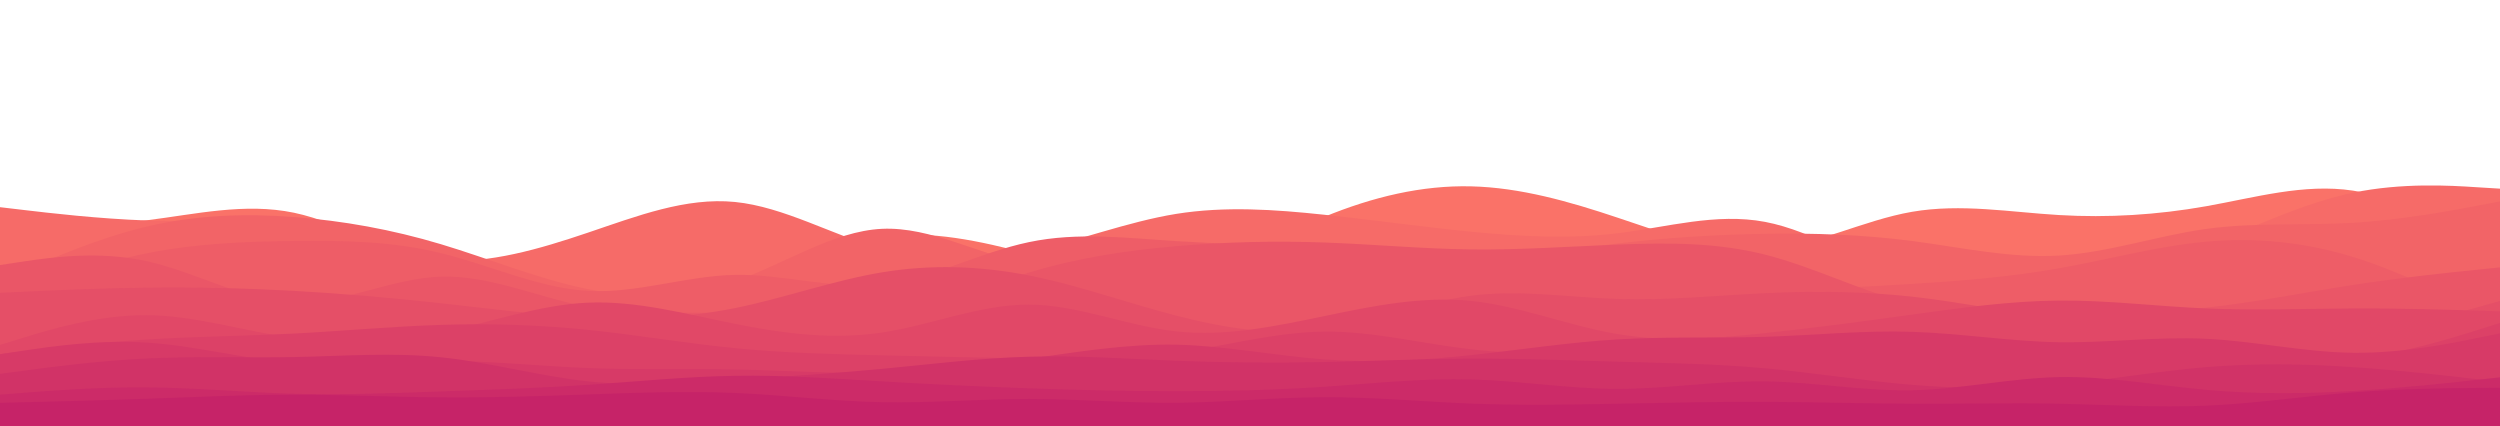 <svg id="visual" viewBox="0 0 2160 368" width="2160" height="368" xmlns="http://www.w3.org/2000/svg" xmlns:xlink="http://www.w3.org/1999/xlink" version="1.1"><path class="waves"  d="M0 197L21.2 196.7C42.3 196.3 84.7 195.7 127 190.3C169.3 185 211.7 175 254 183.8C296.3 192.7 338.7 220.3 381 226.2C423.3 232 465.7 216 508 216.8C550.3 217.7 592.7 235.3 635 233.5C677.3 231.7 719.7 210.3 762 204.5C804.3 198.7 846.7 208.3 889 219.3C931.3 230.3 973.7 242.7 1016.2 236.3C1058.7 230 1101.3 205 1143.8 187.5C1186.3 170 1228.7 160 1271 161C1313.3 162 1355.7 174 1398 188.2C1440.3 202.3 1482.7 218.7 1525 215.7C1567.3 212.7 1609.7 190.3 1652 183C1694.3 175.7 1736.7 183.3 1779 185.8C1821.3 188.3 1863.7 185.7 1906 178.2C1948.3 170.7 1990.7 158.3 2033 164.7C2075.3 171 2117.7 196 2138.8 208.5L2160 221L2160 369L2138.8 369C2117.7 369 2075.3 369 2033 369C1990.7 369 1948.3 369 1906 369C1863.7 369 1821.3 369 1779 369C1736.7 369 1694.3 369 1652 369C1609.7 369 1567.3 369 1525 369C1482.7 369 1440.3 369 1398 369C1355.7 369 1313.3 369 1271 369C1228.7 369 1186.3 369 1143.8 369C1101.3 369 1058.7 369 1016.2 369C973.7 369 931.3 369 889 369C846.7 369 804.3 369 762 369C719.7 369 677.3 369 635 369C592.7 369 550.3 369 508 369C465.7 369 423.3 369 381 369C338.7 369 296.3 369 254 369C211.7 369 169.3 369 127 369C84.7 369 42.3 369 21.2 369L0 369Z" fill="#fa7268"></path><path class="waves"  d="M0 179L21.2 181.5C42.3 184 84.7 189 127 190.5C169.3 192 211.7 190 254 197.7C296.3 205.3 338.7 222.7 381 225.2C423.3 227.7 465.7 215.3 508 201C550.3 186.7 592.7 170.3 635 174.5C677.3 178.7 719.7 203.3 762 215.2C804.3 227 846.7 226 889 217.2C931.3 208.3 973.7 191.7 1016.2 184.8C1058.7 178 1101.3 181 1143.8 185.5C1186.3 190 1228.7 196 1271 200.2C1313.3 204.3 1355.7 206.7 1398 201.5C1440.3 196.3 1482.7 183.7 1525 191.7C1567.3 199.7 1609.7 228.3 1652 242.5C1694.3 256.7 1736.7 256.3 1779 249.5C1821.3 242.7 1863.7 229.3 1906 212.5C1948.3 195.7 1990.7 175.3 2033 166.5C2075.3 157.7 2117.7 160.3 2138.8 161.7L2160 163L2160 369L2138.8 369C2117.7 369 2075.3 369 2033 369C1990.7 369 1948.3 369 1906 369C1863.7 369 1821.3 369 1779 369C1736.7 369 1694.3 369 1652 369C1609.7 369 1567.3 369 1525 369C1482.7 369 1440.3 369 1398 369C1355.7 369 1313.3 369 1271 369C1228.7 369 1186.3 369 1143.8 369C1101.3 369 1058.7 369 1016.2 369C973.7 369 931.3 369 889 369C846.7 369 804.3 369 762 369C719.7 369 677.3 369 635 369C592.7 369 550.3 369 508 369C465.7 369 423.3 369 381 369C338.7 369 296.3 369 254 369C211.7 369 169.3 369 127 369C84.7 369 42.3 369 21.2 369L0 369Z" fill="#f66b68"></path><path class="waves"  d="M0 243L21.2 233.7C42.3 224.3 84.7 205.7 127 195.7C169.3 185.7 211.7 184.3 254 187.5C296.3 190.7 338.7 198.3 381 211C423.3 223.7 465.7 241.3 508 249.8C550.3 258.3 592.7 257.7 635 243C677.3 228.3 719.7 199.7 762 197.7C804.3 195.7 846.7 220.3 889 228.3C931.3 236.3 973.7 227.7 1016.2 226.7C1058.7 225.7 1101.3 232.3 1143.8 234.2C1186.3 236 1228.7 233 1271 227.8C1313.3 222.7 1355.7 215.3 1398 210.3C1440.3 205.3 1482.7 202.7 1525 202C1567.3 201.3 1609.7 202.7 1652 208.2C1694.3 213.7 1736.7 223.3 1779 220.8C1821.3 218.3 1863.7 203.7 1906 197.8C1948.3 192 1990.7 195 2033 192.5C2075.3 190 2117.7 182 2138.8 178L2160 174L2160 369L2138.8 369C2117.7 369 2075.3 369 2033 369C1990.7 369 1948.3 369 1906 369C1863.7 369 1821.3 369 1779 369C1736.7 369 1694.3 369 1652 369C1609.7 369 1567.3 369 1525 369C1482.7 369 1440.3 369 1398 369C1355.7 369 1313.3 369 1271 369C1228.7 369 1186.3 369 1143.8 369C1101.3 369 1058.7 369 1016.2 369C973.7 369 931.3 369 889 369C846.7 369 804.3 369 762 369C719.7 369 677.3 369 635 369C592.7 369 550.3 369 508 369C465.7 369 423.3 369 381 369C338.7 369 296.3 369 254 369C211.7 369 169.3 369 127 369C84.7 369 42.3 369 21.2 369L0 369Z" fill="#f26467"></path><path class="waves"  d="M0 258L21.2 250.3C42.3 242.7 84.7 227.3 127 218.8C169.3 210.3 211.7 208.7 254 208.2C296.3 207.7 338.7 208.3 381 218.7C423.3 229 465.7 249 508 251.3C550.3 253.7 592.7 238.3 635 237.5C677.3 236.7 719.7 250.3 762 245.7C804.3 241 846.7 218 889 209.2C931.3 200.3 973.7 205.7 1016.2 208.3C1058.7 211 1101.3 211 1143.8 221.5C1186.3 232 1228.7 253 1271 258.7C1313.3 264.3 1355.7 254.7 1398 251C1440.3 247.3 1482.7 249.7 1525 249.8C1567.3 250 1609.7 248 1652 245.3C1694.3 242.7 1736.7 239.3 1779 231.8C1821.3 224.3 1863.7 212.7 1906 208.8C1948.3 205 1990.7 209 2033 222C2075.3 235 2117.7 257 2138.8 268L2160 279L2160 369L2138.8 369C2117.7 369 2075.3 369 2033 369C1990.7 369 1948.3 369 1906 369C1863.7 369 1821.3 369 1779 369C1736.7 369 1694.3 369 1652 369C1609.7 369 1567.3 369 1525 369C1482.7 369 1440.3 369 1398 369C1355.7 369 1313.3 369 1271 369C1228.7 369 1186.3 369 1143.8 369C1101.3 369 1058.7 369 1016.2 369C973.7 369 931.3 369 889 369C846.7 369 804.3 369 762 369C719.7 369 677.3 369 635 369C592.7 369 550.3 369 508 369C465.7 369 423.3 369 381 369C338.7 369 296.3 369 254 369C211.7 369 169.3 369 127 369C84.7 369 42.3 369 21.2 369L0 369Z" fill="#ee5d67"></path><path class="waves"  d="M0 229L21.2 225.8C42.3 222.7 84.7 216.3 127 225.7C169.3 235 211.7 260 254 261.3C296.3 262.7 338.7 240.3 381 239C423.3 237.7 465.7 257.3 508 265.2C550.3 273 592.7 269 635 270.7C677.3 272.3 719.7 279.7 762 273.7C804.3 267.7 846.7 248.3 889 235.5C931.3 222.7 973.7 216.3 1016.2 212.7C1058.7 209 1101.3 208 1143.8 209.5C1186.3 211 1228.7 215 1271 215.5C1313.3 216 1355.7 213 1398 211.3C1440.3 209.7 1482.7 209.3 1525 220C1567.3 230.7 1609.7 252.3 1652 262.7C1694.3 273 1736.7 272 1779 271.3C1821.3 270.7 1863.7 270.3 1906 265.8C1948.3 261.3 1990.7 252.7 2033 246.2C2075.3 239.7 2117.7 235.3 2138.8 233.2L2160 231L2160 369L2138.8 369C2117.7 369 2075.3 369 2033 369C1990.7 369 1948.3 369 1906 369C1863.7 369 1821.3 369 1779 369C1736.7 369 1694.3 369 1652 369C1609.7 369 1567.3 369 1525 369C1482.7 369 1440.3 369 1398 369C1355.7 369 1313.3 369 1271 369C1228.7 369 1186.3 369 1143.8 369C1101.3 369 1058.7 369 1016.2 369C973.7 369 931.3 369 889 369C846.7 369 804.3 369 762 369C719.7 369 677.3 369 635 369C592.7 369 550.3 369 508 369C465.7 369 423.3 369 381 369C338.7 369 296.3 369 254 369C211.7 369 169.3 369 127 369C84.7 369 42.3 369 21.2 369L0 369Z" fill="#ea5667"></path><path class="waves"  d="M0 253L21.2 252C42.3 251 84.7 249 127 248.5C169.3 248 211.7 249 254 251.3C296.3 253.7 338.7 257.3 381 262C423.3 266.7 465.7 272.3 508 274.3C550.3 276.3 592.7 274.7 635 266.2C677.3 257.7 719.7 242.3 762 235.3C804.3 228.3 846.7 229.7 889 238C931.3 246.3 973.7 261.7 1016.2 272.7C1058.7 283.7 1101.3 290.3 1143.8 284.7C1186.3 279 1228.7 261 1271 255.5C1313.3 250 1355.7 257 1398 258.3C1440.3 259.7 1482.7 255.3 1525 253.3C1567.3 251.3 1609.7 251.7 1652 256.3C1694.3 261 1736.7 270 1779 275.3C1821.3 280.7 1863.7 282.3 1906 285.2C1948.3 288 1990.7 292 2033 288C2075.3 284 2117.7 272 2138.8 266L2160 260L2160 369L2138.8 369C2117.7 369 2075.3 369 2033 369C1990.7 369 1948.3 369 1906 369C1863.7 369 1821.3 369 1779 369C1736.7 369 1694.3 369 1652 369C1609.7 369 1567.3 369 1525 369C1482.7 369 1440.3 369 1398 369C1355.7 369 1313.3 369 1271 369C1228.7 369 1186.3 369 1143.8 369C1101.3 369 1058.7 369 1016.2 369C973.7 369 931.3 369 889 369C846.7 369 804.3 369 762 369C719.7 369 677.3 369 635 369C592.7 369 550.3 369 508 369C465.7 369 423.3 369 381 369C338.7 369 296.3 369 254 369C211.7 369 169.3 369 127 369C84.7 369 42.3 369 21.2 369L0 369Z" fill="#e54f67"></path><path class="waves"  d="M0 298L21.2 291.5C42.3 285 84.7 272 127 272.3C169.3 272.7 211.7 286.3 254 292.2C296.3 298 338.7 296 381 287.3C423.3 278.7 465.7 263.3 508 261.5C550.3 259.7 592.7 271.3 635 279.8C677.3 288.3 719.7 293.7 762 287.3C804.3 281 846.7 263 889 263.2C931.3 263.3 973.7 281.7 1016.2 286.3C1058.7 291 1101.3 282 1143.8 273.2C1186.3 264.3 1228.7 255.7 1271 260C1313.3 264.3 1355.7 281.7 1398 288.7C1440.3 295.7 1482.7 292.3 1525 287.8C1567.3 283.3 1609.7 277.7 1652 271.8C1694.3 266 1736.7 260 1779 259.7C1821.3 259.3 1863.7 264.7 1906 266.5C1948.3 268.3 1990.7 266.7 2033 266.5C2075.3 266.3 2117.7 267.7 2138.8 268.3L2160 269L2160 369L2138.8 369C2117.7 369 2075.3 369 2033 369C1990.7 369 1948.3 369 1906 369C1863.7 369 1821.3 369 1779 369C1736.7 369 1694.3 369 1652 369C1609.7 369 1567.3 369 1525 369C1482.7 369 1440.3 369 1398 369C1355.7 369 1313.3 369 1271 369C1228.7 369 1186.3 369 1143.8 369C1101.3 369 1058.7 369 1016.2 369C973.7 369 931.3 369 889 369C846.7 369 804.3 369 762 369C719.7 369 677.3 369 635 369C592.7 369 550.3 369 508 369C465.7 369 423.3 369 381 369C338.7 369 296.3 369 254 369C211.7 369 169.3 369 127 369C84.7 369 42.3 369 21.2 369L0 369Z" fill="#e14867"></path><path class="waves"  d="M0 306L21.2 303.5C42.3 301 84.7 296 127 293.3C169.3 290.7 211.7 290.3 254 288.2C296.3 286 338.7 282 381 280.7C423.3 279.3 465.7 280.7 508 285C550.3 289.3 592.7 296.7 635 300.8C677.3 305 719.7 306 762 307C804.3 308 846.7 309 889 309.7C931.3 310.3 973.7 310.7 1016.2 304.8C1058.7 299 1101.3 287 1143.8 286.5C1186.3 286 1228.7 297 1271 301.8C1313.3 306.7 1355.7 305.3 1398 306C1440.3 306.7 1482.7 309.3 1525 310.5C1567.3 311.7 1609.7 311.3 1652 312.5C1694.3 313.7 1736.7 316.3 1779 315C1821.3 313.7 1863.7 308.3 1906 308.3C1948.3 308.3 1990.7 313.7 2033 309.7C2075.3 305.7 2117.7 292.3 2138.8 285.7L2160 279L2160 369L2138.8 369C2117.7 369 2075.3 369 2033 369C1990.7 369 1948.3 369 1906 369C1863.7 369 1821.3 369 1779 369C1736.7 369 1694.3 369 1652 369C1609.7 369 1567.3 369 1525 369C1482.7 369 1440.3 369 1398 369C1355.7 369 1313.3 369 1271 369C1228.7 369 1186.3 369 1143.8 369C1101.3 369 1058.7 369 1016.2 369C973.7 369 931.3 369 889 369C846.7 369 804.3 369 762 369C719.7 369 677.3 369 635 369C592.7 369 550.3 369 508 369C465.7 369 423.3 369 381 369C338.7 369 296.3 369 254 369C211.7 369 169.3 369 127 369C84.7 369 42.3 369 21.2 369L0 369Z" fill="#dc4167"></path><path class="waves"  d="M0 306L21.2 302.8C42.3 299.7 84.7 293.3 127 296C169.3 298.7 211.7 310.3 254 313.7C296.3 317 338.7 312 381 311.8C423.3 311.7 465.7 316.3 508 318C550.3 319.7 592.7 318.3 635 319.2C677.3 320 719.7 323 762 322C804.3 321 846.7 316 889 310C931.3 304 973.7 297 1016.2 297.8C1058.7 298.7 1101.3 307.3 1143.8 310.5C1186.3 313.7 1228.7 311.3 1271 306.8C1313.3 302.3 1355.7 295.7 1398 293.2C1440.3 290.7 1482.7 292.3 1525 291C1567.3 289.7 1609.7 285.3 1652 286.7C1694.3 288 1736.7 295 1779 295.7C1821.3 296.3 1863.7 290.7 1906 292.7C1948.3 294.7 1990.7 304.3 2033 304.8C2075.3 305.3 2117.7 296.7 2138.8 292.3L2160 288L2160 369L2138.8 369C2117.7 369 2075.3 369 2033 369C1990.7 369 1948.3 369 1906 369C1863.7 369 1821.3 369 1779 369C1736.7 369 1694.3 369 1652 369C1609.7 369 1567.3 369 1525 369C1482.7 369 1440.3 369 1398 369C1355.7 369 1313.3 369 1271 369C1228.7 369 1186.3 369 1143.8 369C1101.3 369 1058.7 369 1016.2 369C973.7 369 931.3 369 889 369C846.7 369 804.3 369 762 369C719.7 369 677.3 369 635 369C592.7 369 550.3 369 508 369C465.7 369 423.3 369 381 369C338.7 369 296.3 369 254 369C211.7 369 169.3 369 127 369C84.7 369 42.3 369 21.2 369L0 369Z" fill="#d73a67"></path><path class="waves"  d="M0 323L21.2 320.2C42.3 317.3 84.7 311.7 127 309.7C169.3 307.7 211.7 309.3 254 308.5C296.3 307.7 338.7 304.3 381 308.7C423.3 313 465.7 325 508 329.5C550.3 334 592.7 331 635 328.2C677.3 325.3 719.7 322.7 762 318.7C804.3 314.7 846.7 309.3 889 308.2C931.3 307 973.7 310 1016.2 311.7C1058.7 313.3 1101.3 313.7 1143.8 312.8C1186.3 312 1228.7 310 1271 309.8C1313.3 309.7 1355.7 311.3 1398 312.5C1440.3 313.7 1482.7 314.3 1525 318.2C1567.3 322 1609.7 329 1652 332.5C1694.3 336 1736.7 336 1779 332.2C1821.3 328.3 1863.7 320.7 1906 317.2C1948.3 313.7 1990.7 314.3 2033 317.2C2075.3 320 2117.7 325 2138.8 327.5L2160 330L2160 369L2138.8 369C2117.7 369 2075.3 369 2033 369C1990.7 369 1948.3 369 1906 369C1863.7 369 1821.3 369 1779 369C1736.7 369 1694.3 369 1652 369C1609.7 369 1567.3 369 1525 369C1482.7 369 1440.3 369 1398 369C1355.7 369 1313.3 369 1271 369C1228.7 369 1186.3 369 1143.8 369C1101.3 369 1058.7 369 1016.2 369C973.7 369 931.3 369 889 369C846.7 369 804.3 369 762 369C719.7 369 677.3 369 635 369C592.7 369 550.3 369 508 369C465.7 369 423.3 369 381 369C338.7 369 296.3 369 254 369C211.7 369 169.3 369 127 369C84.7 369 42.3 369 21.2 369L0 369Z" fill="#d13367"></path><path class="waves"  d="M0 341L21.2 339.3C42.3 337.7 84.7 334.3 127 334.7C169.3 335 211.7 339 254 340.2C296.3 341.3 338.7 339.7 381 338.2C423.3 336.7 465.7 335.3 508 332.5C550.3 329.7 592.7 325.3 635 324.7C677.3 324 719.7 327 762 329.5C804.3 332 846.7 334 889 335.5C931.3 337 973.7 338 1016.2 338C1058.7 338 1101.3 337 1143.8 334.2C1186.3 331.3 1228.7 326.7 1271 327.8C1313.3 329 1355.7 336 1398 336C1440.3 336 1482.7 329 1525 329.5C1567.3 330 1609.7 338 1652 337.2C1694.3 336.3 1736.7 326.7 1779 325.8C1821.3 325 1863.7 333 1906 336.8C1948.3 340.7 1990.7 340.3 2033 337.8C2075.3 335.3 2117.7 330.7 2138.8 328.3L2160 326L2160 369L2138.8 369C2117.7 369 2075.3 369 2033 369C1990.7 369 1948.3 369 1906 369C1863.7 369 1821.3 369 1779 369C1736.7 369 1694.3 369 1652 369C1609.7 369 1567.3 369 1525 369C1482.7 369 1440.3 369 1398 369C1355.7 369 1313.3 369 1271 369C1228.7 369 1186.3 369 1143.8 369C1101.3 369 1058.7 369 1016.2 369C973.7 369 931.3 369 889 369C846.7 369 804.3 369 762 369C719.7 369 677.3 369 635 369C592.7 369 550.3 369 508 369C465.7 369 423.3 369 381 369C338.7 369 296.3 369 254 369C211.7 369 169.3 369 127 369C84.7 369 42.3 369 21.2 369L0 369Z" fill="#cc2b68"></path><path class="waves"  d="M0 348L21.2 347.5C42.3 347 84.7 346 127 344.5C169.3 343 211.7 341 254 341C296.3 341 338.7 343 381 343.3C423.3 343.7 465.7 342.3 508 340.8C550.3 339.3 592.7 337.7 635 339.5C677.3 341.3 719.7 346.7 762 347.5C804.3 348.3 846.7 344.7 889 344.7C931.3 344.7 973.7 348.3 1016.2 348C1058.7 347.7 1101.3 343.3 1143.8 343.2C1186.3 343 1228.7 347 1271 348.7C1313.3 350.3 1355.7 349.7 1398 348.8C1440.3 348 1482.7 347 1525 347.2C1567.3 347.3 1609.7 348.7 1652 348.8C1694.3 349 1736.7 348 1779 348.8C1821.3 349.7 1863.7 352.3 1906 350.5C1948.3 348.7 1990.7 342.3 2033 339C2075.3 335.7 2117.7 335.3 2138.8 335.2L2160 335L2160 369L2138.8 369C2117.7 369 2075.3 369 2033 369C1990.7 369 1948.3 369 1906 369C1863.7 369 1821.3 369 1779 369C1736.7 369 1694.3 369 1652 369C1609.7 369 1567.3 369 1525 369C1482.7 369 1440.3 369 1398 369C1355.7 369 1313.3 369 1271 369C1228.7 369 1186.3 369 1143.8 369C1101.3 369 1058.7 369 1016.2 369C973.7 369 931.3 369 889 369C846.7 369 804.3 369 762 369C719.7 369 677.3 369 635 369C592.7 369 550.3 369 508 369C465.7 369 423.3 369 381 369C338.7 369 296.3 369 254 369C211.7 369 169.3 369 127 369C84.7 369 42.3 369 21.2 369L0 369Z" fill="#c62368"></path></svg>
